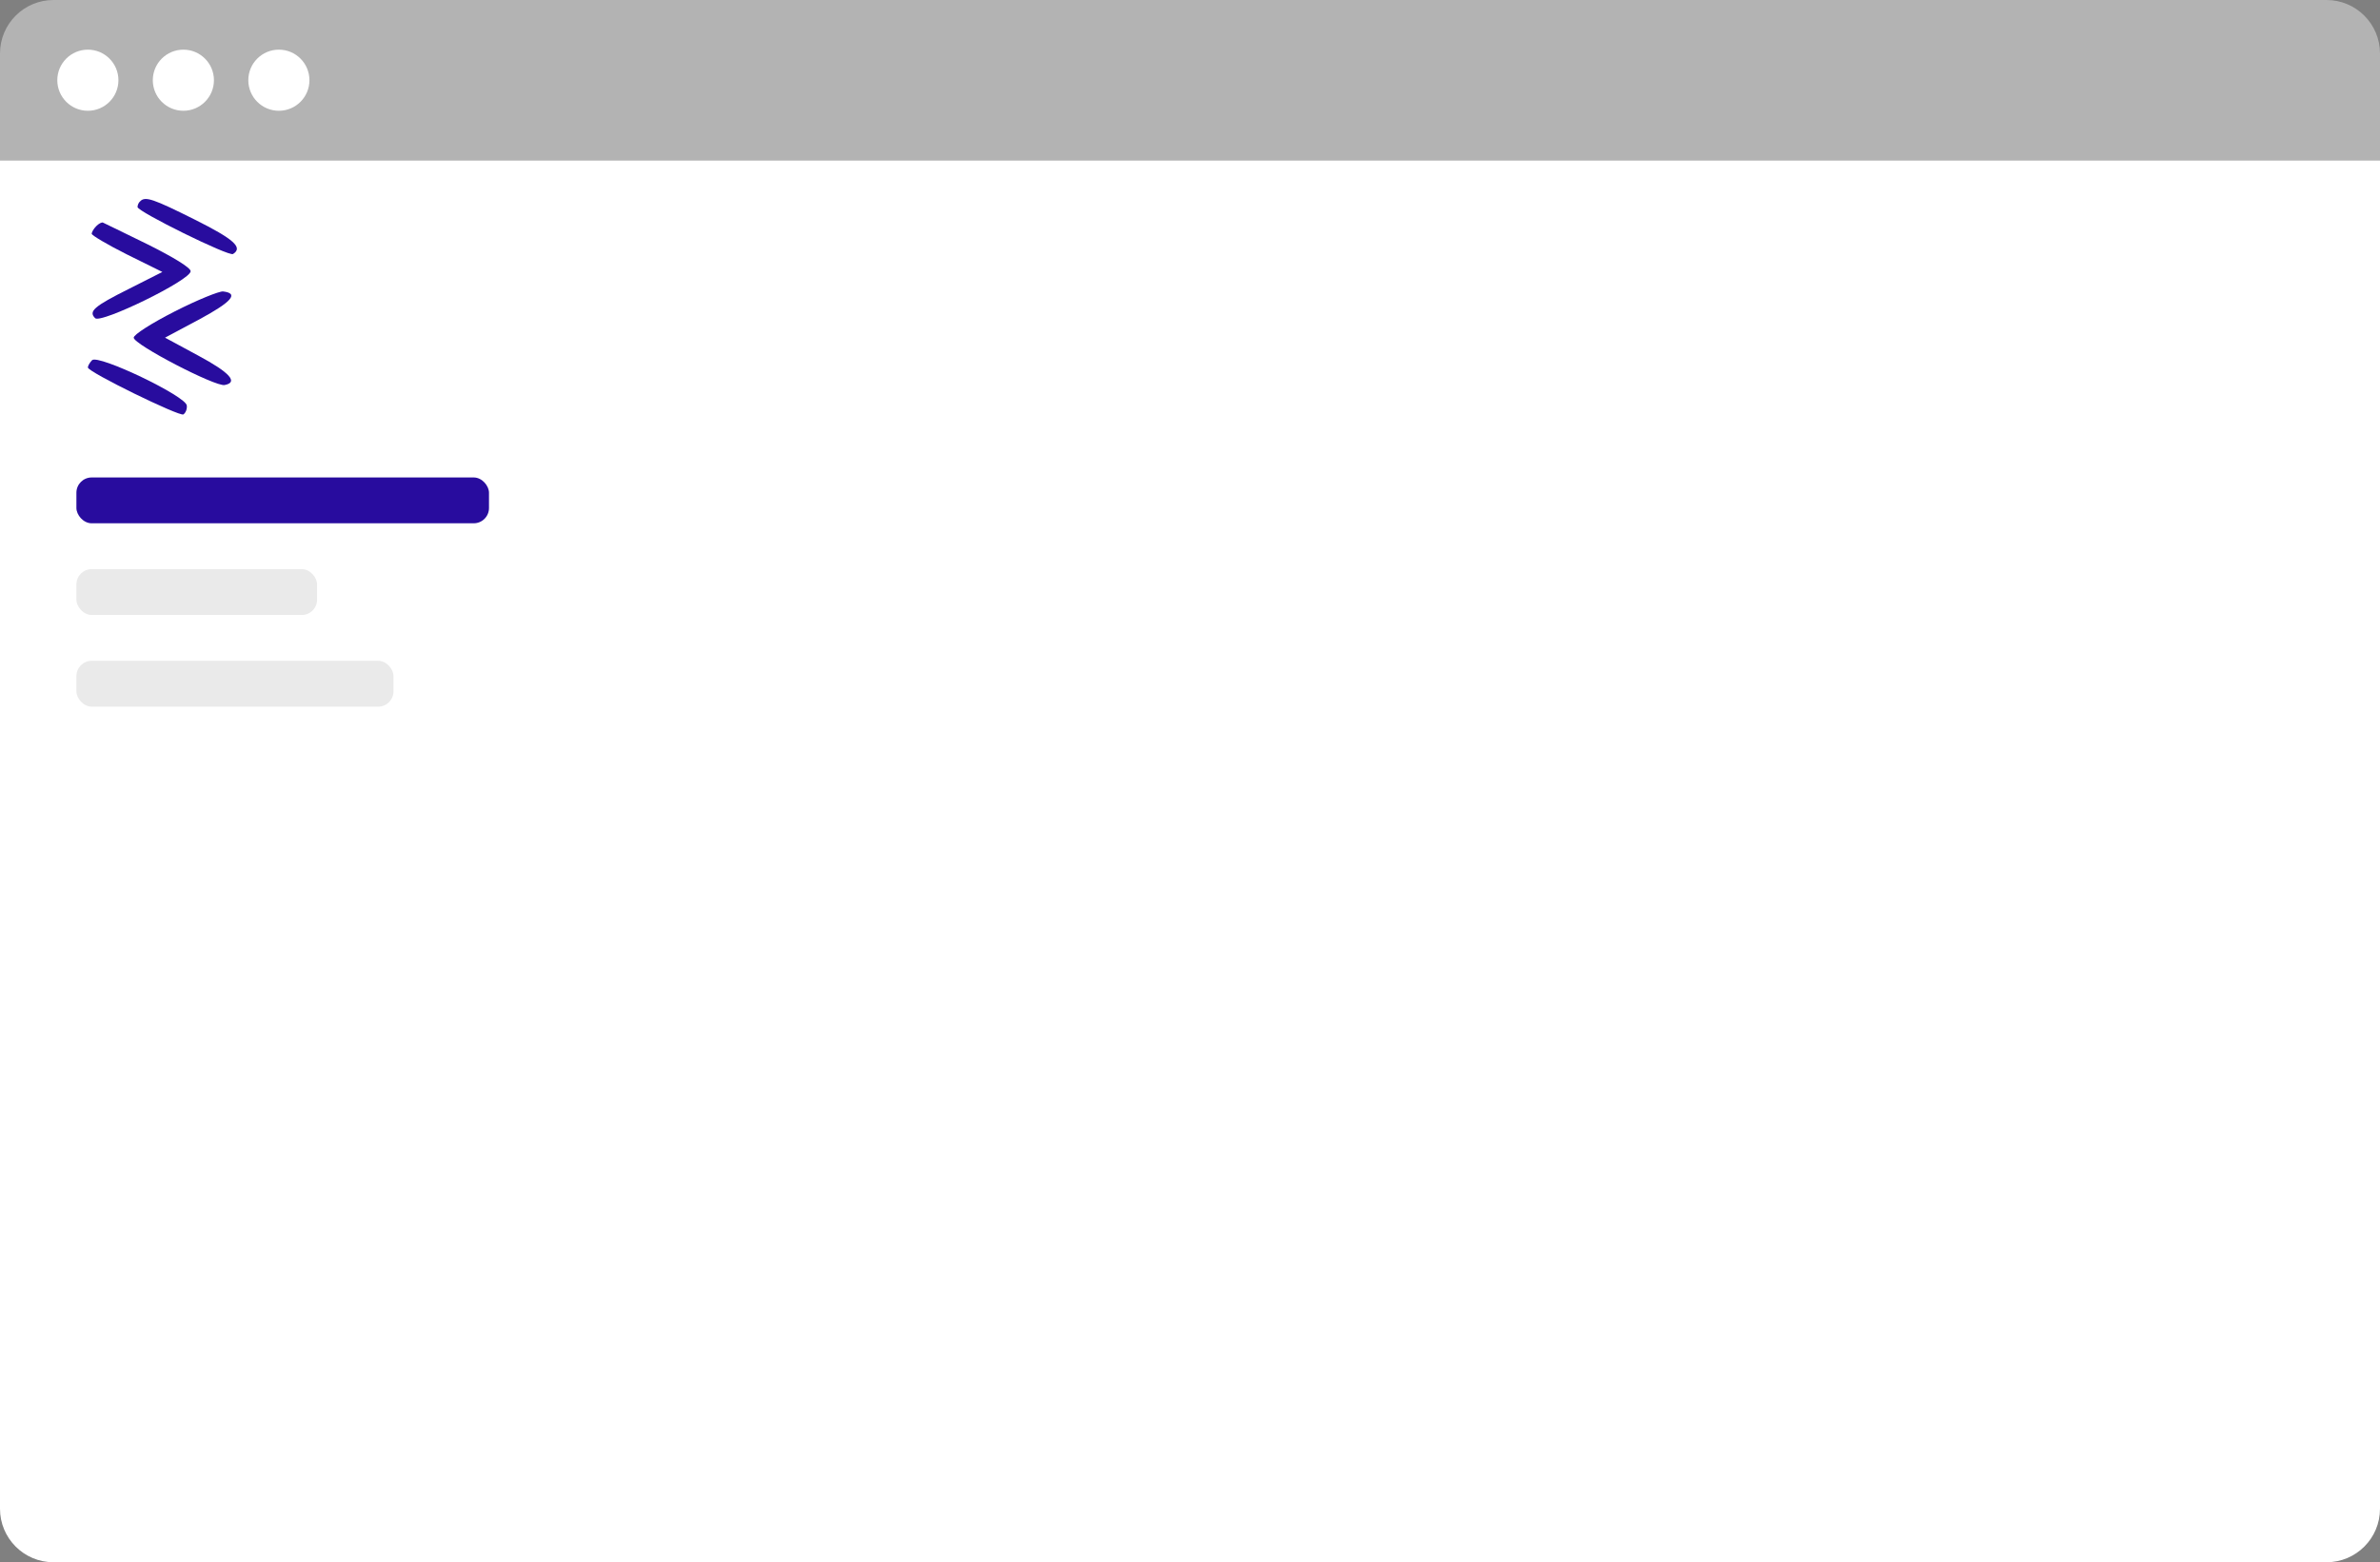 <svg width="623" height="409" fill="none" xmlns="http://www.w3.org/2000/svg"><rect width="100%" height="100%" fill="#808080" stroke="none"/><path d="M0 42h623v353c0 7.732-6.268 14-14 14H14c-7.732 0-14-6.268-14-14V42Z" fill="#fff"/><path d="M0 14C0 6.268 6.268 0 14 0h595c7.732 0 14 6.268 14 14v28H0V14Z" fill="#fff" fill-opacity=".4"/><circle cx="23" cy="21" r="8" fill="#fff"/><circle cx="48" cy="21" r="8" fill="#fff"/><circle cx="73" cy="21" r="8" fill="#fff"/><rect x="20" y="125" width="108" height="12" rx="4" fill="#280c9e"/><rect x="20" y="149" width="63" height="12" rx="4" fill="#EAEAEA"/><rect x="20" y="173" width="83" height="12" rx="4" fill="#EAEAEA"/><g xmlns="http://www.w3.org/2000/svg" x="20" y="173" transform="translate(23,110) scale(0.1,-0.1)" fill="#280c9e" stroke="none">
<path d="M137 573 c-4 -3 -7 -10 -7 -15 0 -12 239 -130 250 -123 27 17 2 39 -100 90 -108 54 -130 62 -143 48z"/>
<path d="M22 508 c-7 -7 -12 -16 -12 -20 0 -4 42 -29 92 -54 l93 -46 -87 -44 c-92 -46 -107 -59 -89 -77 15 -15 251 100 250 123 0 9 -44 36 -112 70 -62 30 -114 56 -117 57 -3 2 -11 -2 -18 -9z"/>
<path d="M228 285 c-61 -31 -108 -61 -108 -69 0 -18 214 -129 238 -124 37 7 13 33 -69 77 l-87 47 90 48 c85 46 104 68 62 73 -10 1 -67 -22 -126 -52z"/>
<path d="M11 157 c-6 -6 -11 -15 -11 -19 0 -12 240 -129 250 -123 6 4 10 14 9 23 0 24 -232 135 -248 119z"/>
</g></svg>
